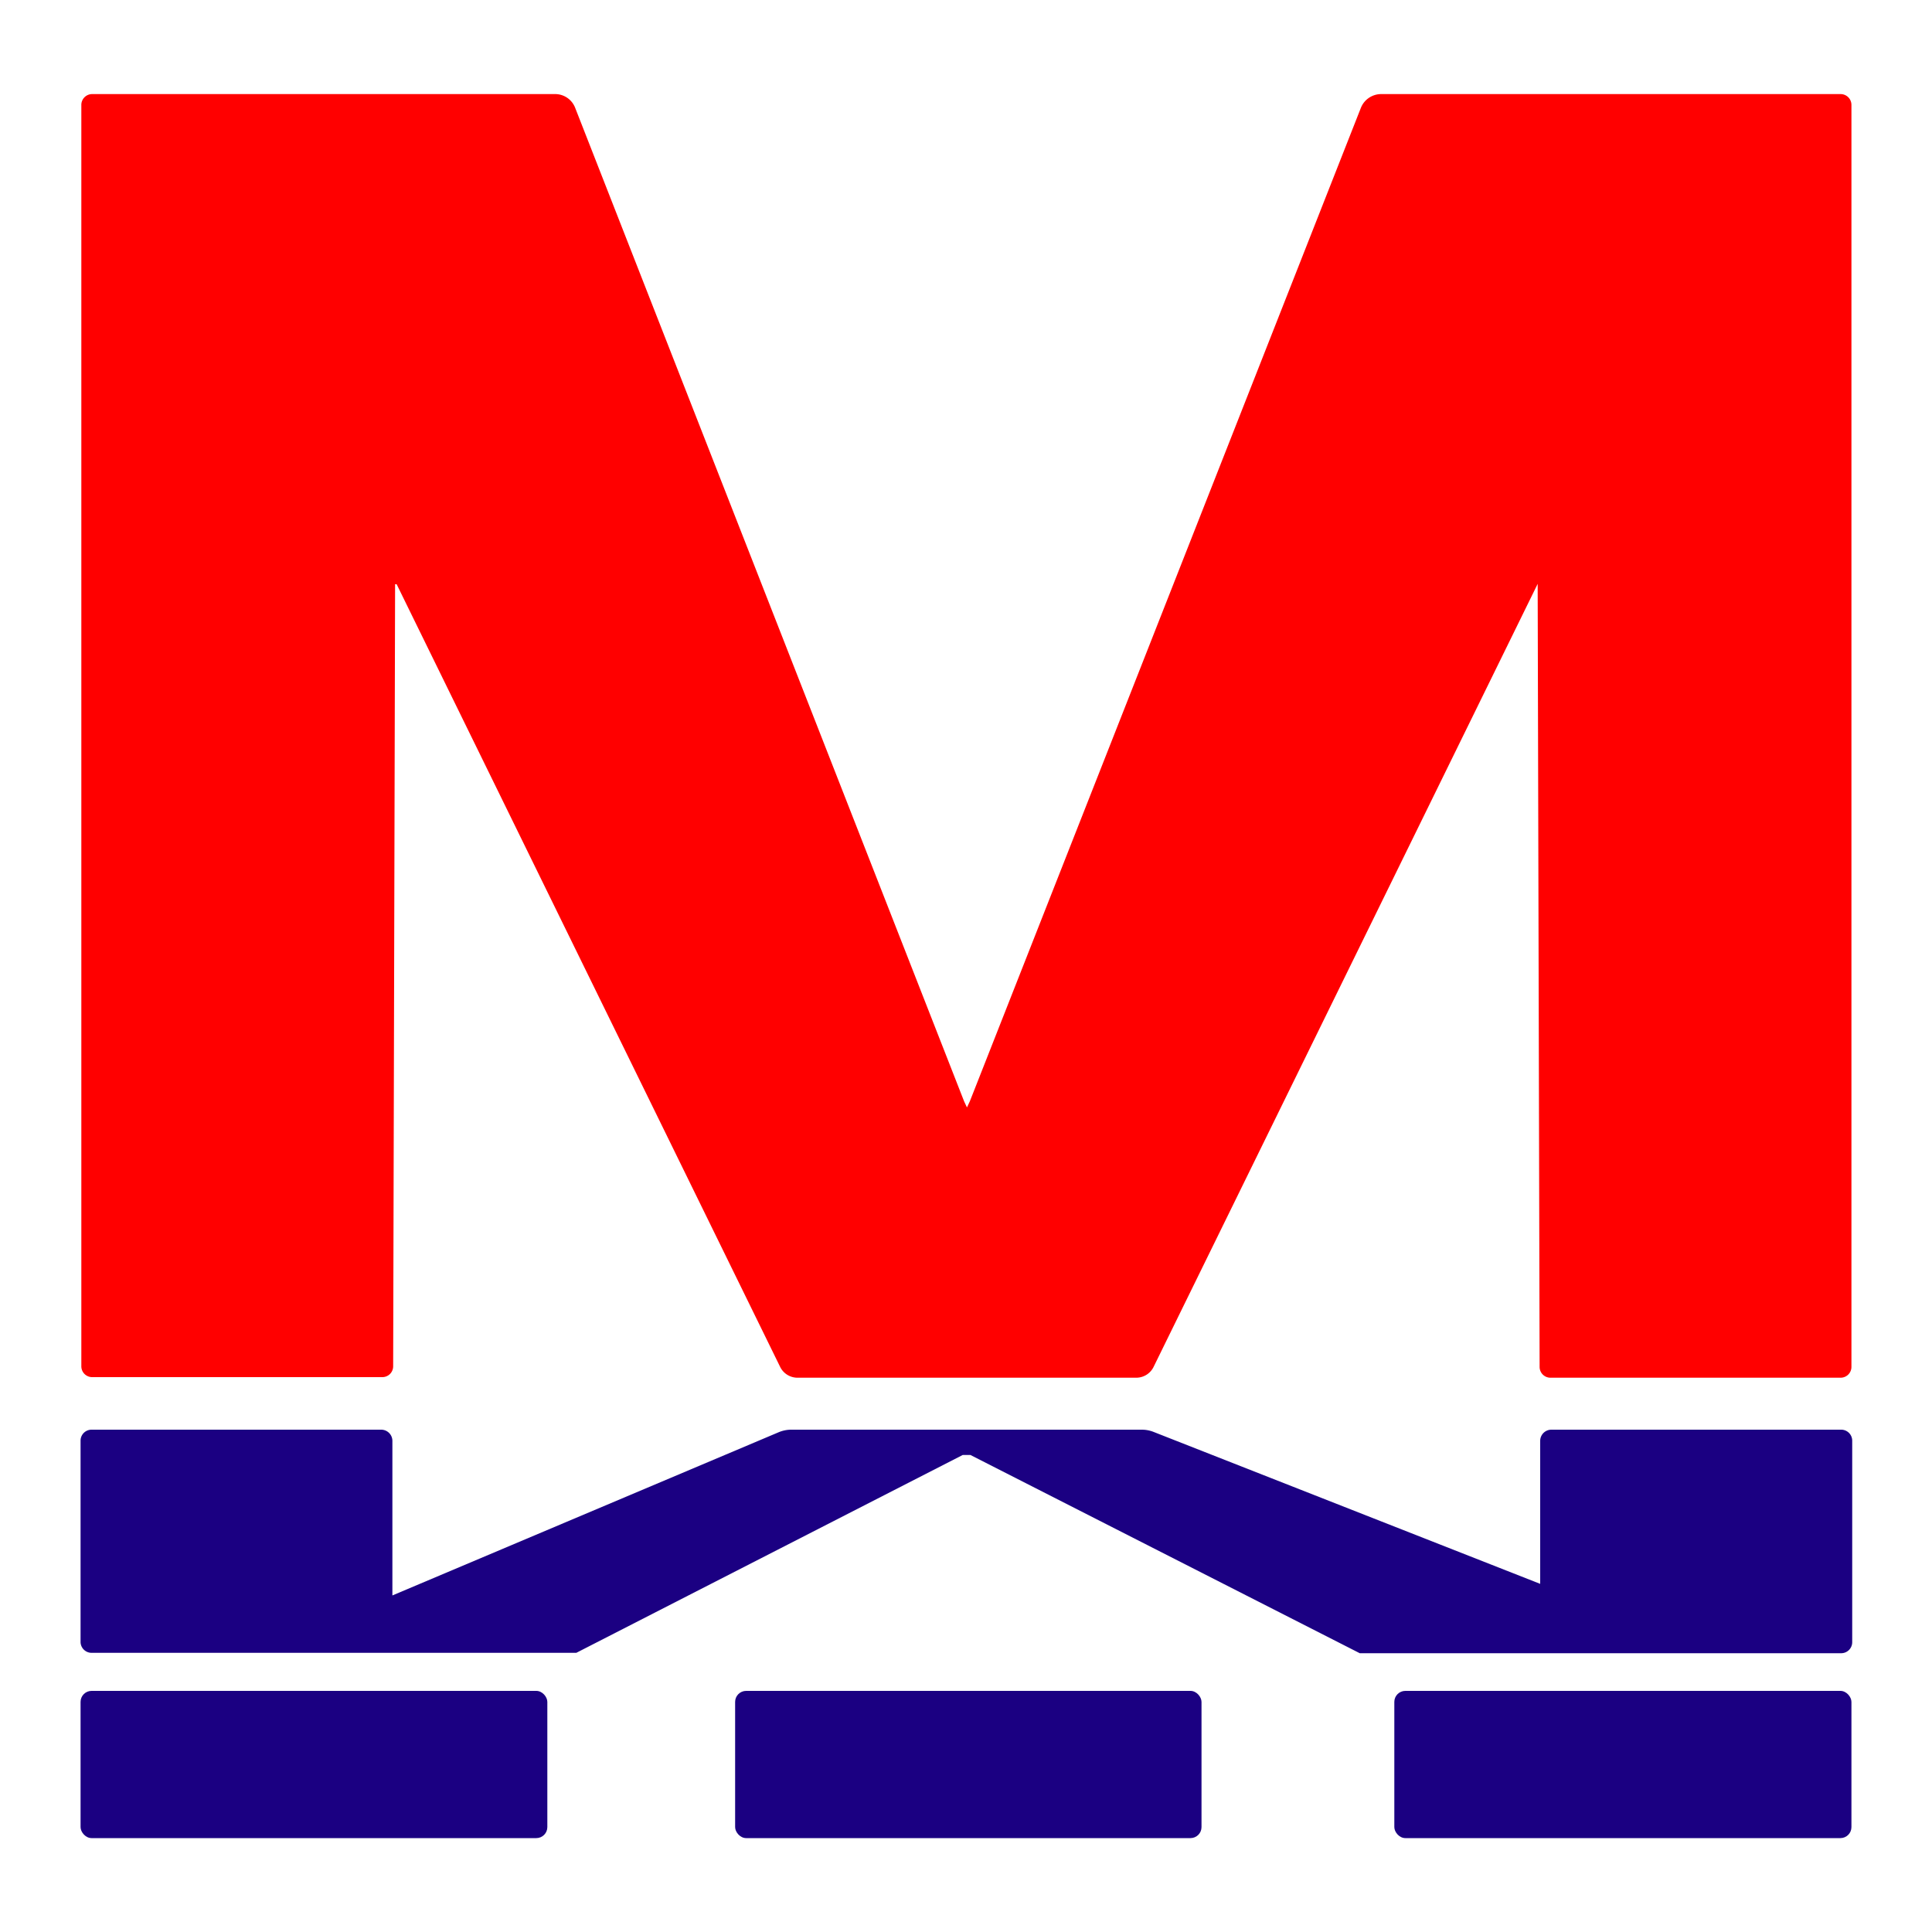 <svg id="图层_1" data-name="图层 1" xmlns="http://www.w3.org/2000/svg" viewBox="0 0 100 100"><defs><style>.cls-1{fill:red;}.cls-2{fill:#1b0082;}</style></defs><path class="cls-1" d="M71.49,4.87H95.27a.56.56,0,0,1,.56.57v65.3a.56.56,0,0,1-.57.57h-15a.56.56,0,0,1-.57-.57l-.1-40.22,0-.3L59.7,70.77a1,1,0,0,1-.87.54H41.27a1,1,0,0,1-.88-.54L20.53,30.24l-.08,0-.1,40.47a.56.56,0,0,1-.57.57h-15a.56.56,0,0,1-.57-.57V5.44a.56.56,0,0,1,.56-.57h24a1.11,1.11,0,0,1,1,.71L49.9,57l.15.32L50.2,57,70.44,5.58A1.13,1.13,0,0,1,71.49,4.87Z"/><path class="cls-2" d="M4.74,74h15a.58.58,0,0,1,.57.58v8l20-8.45A1.71,1.71,0,0,1,41,74h18.1a1.67,1.67,0,0,1,.62.12l20,7.86v-7.4A.58.58,0,0,1,80.3,74h15a.57.57,0,0,1,.57.58V85a.57.57,0,0,1-.57.57H70.38L50.23,75.31h-.4l-20,10.24H4.74A.57.57,0,0,1,4.17,85V74.55A.57.57,0,0,1,4.74,74Z"/><rect class="cls-2" x="4.17" y="87.52" width="24.16" height="7.62" rx="0.57"/><rect class="cls-2" x="38.05" y="87.52" width="24.14" height="7.62" rx="0.57"/><rect class="cls-2" x="72.17" y="87.52" width="23.66" height="7.62" rx="0.57"/></svg>